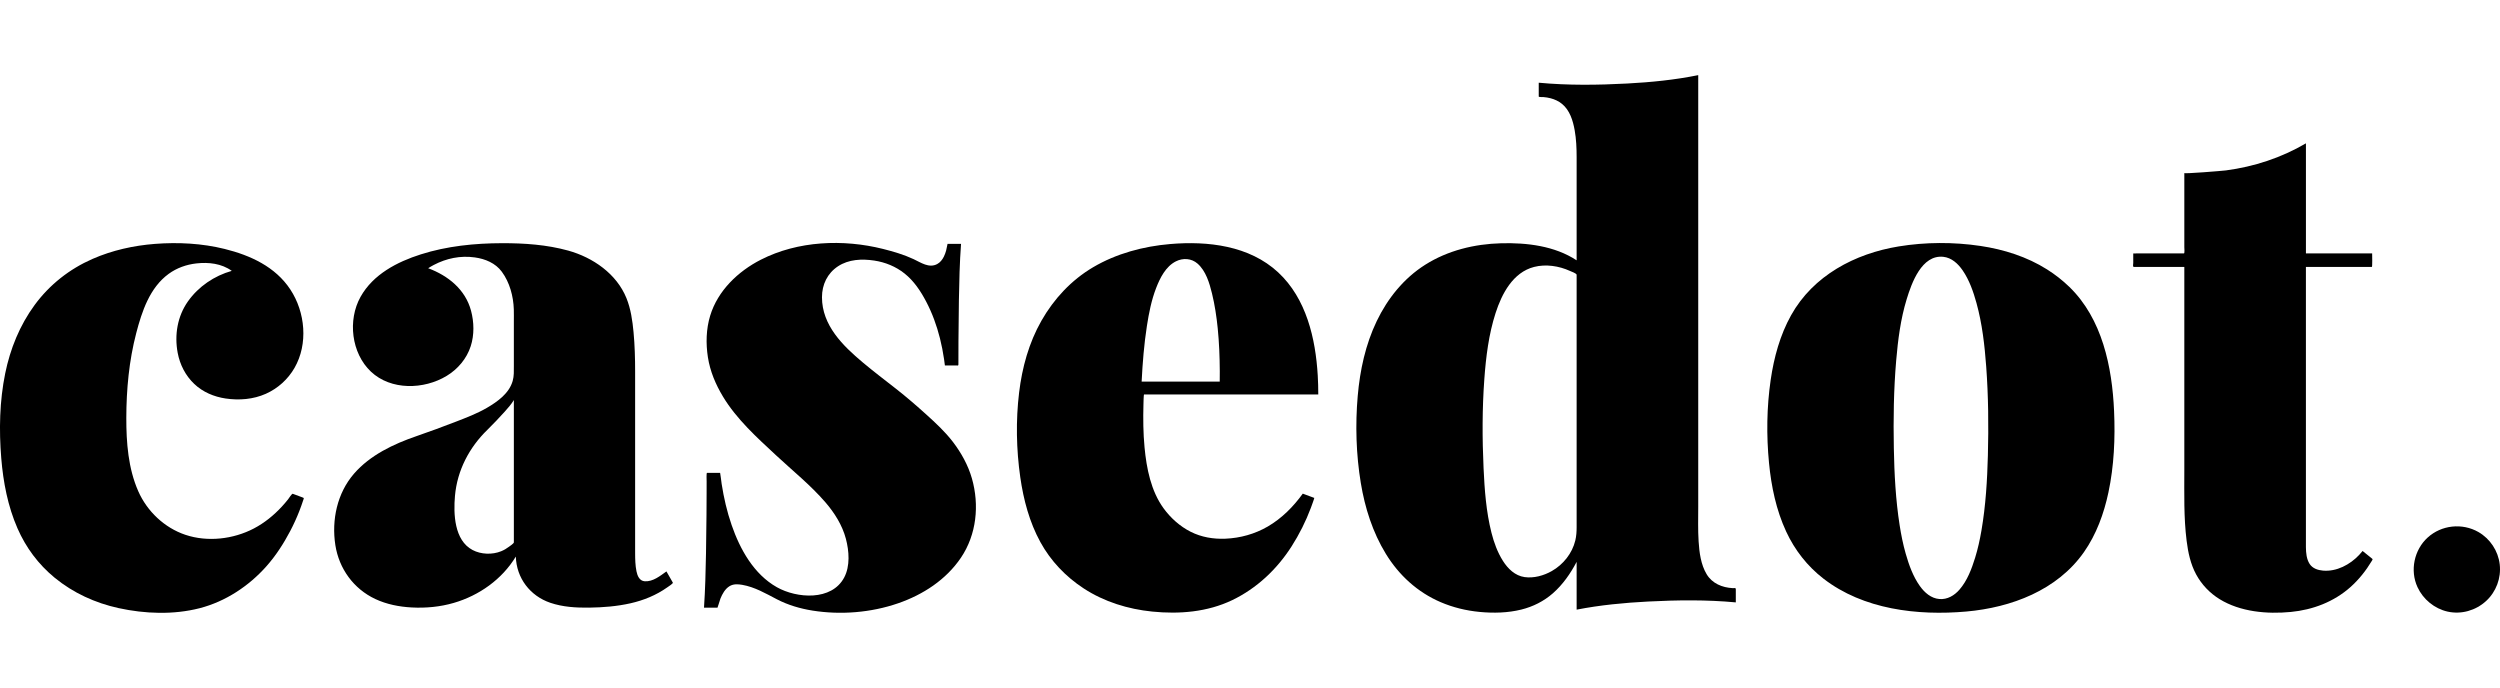 <?xml version="1.0" encoding="utf-8"?>
<!-- Generator: Adobe Illustrator 17.0.0, SVG Export Plug-In . SVG Version: 6.00 Build 0)  -->
<!DOCTYPE svg PUBLIC "-//W3C//DTD SVG 1.1//EN" "http://www.w3.org/Graphics/SVG/1.1/DTD/svg11.dtd">
<svg version="1.1" id="Layer_1" xmlns="http://www.w3.org/2000/svg" xmlns:xlink="http://www.w3.org/1999/xlink" x="0px" y="0px"
	 width="1017.522px" height="280px" viewBox="0 0 1017.522 280" style="enable-background:new 0 0 1017.522 280;"
	 xml:space="preserve">
<g>
	<path d="M91.447,101.326c10.44,2.593,20.61,7.225,26.716,16.487
		c6.101,9.255,7.323,22.178,1.693,31.948c-2.672,4.637-6.761,8.325-11.649,10.51
		c-5.11,2.284-10.896,2.738-16.394,1.917c-4.718-0.704-9.224-2.591-12.716-5.892
		c-3.593-3.395-5.881-7.876-6.785-12.717c-1.353-7.246-0.107-14.851,4.185-20.918
		c4.284-6.056,10.723-10.411,17.834-12.416c-4.147-3.016-9.459-3.594-14.433-3.031
		c-4.038,0.457-7.938,1.841-11.237,4.238c-7.706,5.599-10.909,15.287-13.212,24.12
		c-2.932,11.244-4.014,22.916-4.038,34.513
		c-0.021,10.004,0.772,20.559,4.856,29.827
		c3.611,8.195,10.657,14.894,19.19,17.758c9.014,3.026,19.495,1.802,27.861-2.576
		c4.316-2.259,8.138-5.366,11.432-8.942c0.859-0.932,1.683-1.896,2.474-2.886
		c0.29-0.363,1.58-2.429,1.932-2.298c1.295,0.481,2.589,0.962,3.884,1.444
		c0.843,0.313,0.652,0.31,0.341,1.265c-0.477,1.464-0.996,2.914-1.556,4.348
		c-1.079,2.76-2.311,5.46-3.687,8.084c-2.675,5.099-5.848,10.015-9.672,14.332
		c-7.169,8.093-16.693,14.387-27.205,17.096
		c-10.626,2.738-22.302,2.295-32.969-0.035c-9.518-2.08-18.53-6.191-26.072-12.397
		c-6.614-5.441-11.677-12.254-15.107-20.096
		c-3.931-8.989-5.798-18.781-6.598-28.518c-0.942-11.472-0.697-23.229,1.608-34.532
		C4.163,141.952,8.033,132.4,14.098,124.14c6.079-8.279,14.171-14.648,23.57-18.76
		c8.034-3.515,16.685-5.441,25.411-6.114C72.531,98.539,82.226,99.04,91.447,101.326
		C97.752,102.892,85.144,99.763,91.447,101.326z"/>
	<path d="M231.275,101.998c10.046,2.789,19.688,9.432,23.696,19.35
		c1.779,4.402,2.449,9.174,2.891,13.873c0.503,5.34,0.641,10.713,0.641,16.074
		c0,7.501,0,15.003,0,22.504c0,12.605,0,25.211,0,37.816c0,3.847,0,7.694,0,11.54
		c0,0.673-0.002,1.345,0.001,2.018c0.01,2.446,0.06,4.949,0.548,7.355
		c0.37,1.829,1.219,3.916,3.36,4.057c3.335,0.22,6.277-2.19,8.834-4.016
		c0.592,1.036,1.184,2.071,1.776,3.107c0.278,0.487,0.557,0.974,0.835,1.461
		c0.19,0.333-1.917,1.678-2.268,1.926c-4.485,3.181-9.609,5.27-14.957,6.48
		c-5.515,1.247-11.195,1.698-16.839,1.771c-5.306,0.068-10.736-0.248-15.799-1.969
		c-8.245-2.802-13.789-10.05-14.045-18.813
		c-5.606,9.257-14.936,15.855-25.266,18.858
		c-5.552,1.614-11.376,2.162-17.141,1.85c-5.084-0.275-10.184-1.273-14.813-3.448
		c-8.817-4.144-14.748-12.341-16.236-21.929
		c-1.587-10.229,0.731-21.163,7.599-29.077c6.566-7.566,16.123-12.082,25.43-15.277
		c5.372-1.844,10.705-3.82,16.003-5.869c4.308-1.666,8.67-3.325,12.67-5.657
		c4.328-2.523,9.032-5.881,10.473-10.938c0.575-2.017,0.475-4.099,0.475-6.17
		c0-5.972,0-11.944,0-17.916c0-1.668,0.035-3.341-0.016-5.008
		c-0.166-5.349-1.669-10.995-4.88-15.353c-2.601-3.529-6.764-5.234-10.995-5.827
		c-5.85-0.819-11.512,0.345-16.73,3.083c-0.77,0.404-1.522,0.843-2.251,1.318
		c8.126,3.025,15.136,8.646,17.447,17.296c1.241,4.647,1.36,9.841-0.13,14.437
		c-1.654,5.102-5.24,9.329-9.8,12.092c-9.219,5.586-22.661,5.957-30.814-1.734
		c-7.995-7.542-9.515-20.971-4.229-30.445c5.109-9.155,14.913-14.236,24.552-17.297
		c10.645-3.381,21.915-4.515,33.043-4.542
		C213.36,98.958,222.549,99.572,231.275,101.998
		C238.518,104.008,224.032,99.985,231.275,101.998z M198.414,174.895
		c-7.438,7.213-12.315,16.535-13.235,26.915c-0.646,7.291-0.316,18.096,7.154,22.046
		c3.465,1.832,8.03,1.974,11.634,0.508c1.144-0.465,2.217-1.093,3.201-1.839
		c0.356-0.27,1.977-1.333,1.977-1.782c0-0.255,0-0.511,0-0.766
		c0-3.881,0-7.762,0-11.643c0-12.338,0-24.675,0-37.013c0-2.833,0-5.665,0-8.498
		c-1.02,1.701-2.376,3.218-3.689,4.694
		C203.196,170.059,200.817,172.492,198.414,174.895
		C189.471,183.569,204.225,169.083,198.414,174.895z"/>
	<path d="M359.434,101.326c4.22,1.064,8.448,2.307,12.403,4.146
		c2.957,1.375,6.267,3.778,9.592,2.011c1.234-0.656,2.115-1.794,2.729-3.025
		c0.391-0.784,0.686-1.615,0.921-2.458c0.071-0.255,0.569-2.751,0.585-2.751
		c1.83,0,3.66,0,5.49,0c-0.573,7.656-0.738,15.347-0.873,23.021
		c-0.098,5.514-0.149,11.029-0.176,16.543c-0.016,3.177-0.023,6.353-0.023,9.53
		c-0,0.619-0.371,0.399-0.934,0.399c-0.8,0-1.6,0-2.401,0
		c-0.62,0-1.24,0-1.86,0c-0.054,0-0.257,0.034-0.305,0
		c-0.1-0.839-0.211-1.678-0.334-2.514c-0.419-2.87-0.971-5.723-1.678-8.536
		c-1.304-5.19-3.145-10.256-5.639-14.996c-2.246-4.269-4.959-8.342-8.763-11.379
		c-3.566-2.846-7.855-4.591-12.354-5.267c-5.009-0.753-10.391-0.529-14.74,2.332
		c-4.333,2.85-6.522,7.468-6.522,12.596c0,11.441,8.479,19.718,16.643,26.565
		c4.422,3.709,9.015,7.183,13.555,10.744c4.236,3.322,8.322,6.855,12.313,10.466
		c3.809,3.447,7.623,6.983,10.755,11.072c3.411,4.451,6.222,9.516,7.763,14.926
		c3.083,10.826,1.895,22.798-4.458,32.219
		c-6.07,9.002-15.481,15.092-25.629,18.587c-11.018,3.794-23.295,4.786-34.8,2.956
		c-5.02-0.799-9.961-2.25-14.482-4.597c-4.552-2.362-9.023-5.006-14.161-5.893
		c-1.769-0.305-3.598-0.406-5.176,0.585c-1.787,1.122-2.879,3.115-3.653,5.016
		c-0.145,0.355-1.13,3.702-1.197,3.702c-0.531,0-1.063,0-1.594,0
		c-1.299,0-2.597,0-3.896,0c0.502-7.361,0.675-14.747,0.815-22.122
		c0.099-5.214,0.159-10.429,0.199-15.644c0.022-2.989,0.038-5.978,0.047-8.968
		c0.005-1.525,0.008-3.05,0.01-4.576c0.001-0.461-0.139-3.547,0.142-3.547
		c1.368,0,2.736,0,4.105,0c0.415,0,0.83,0,1.245,0c0.063,0,0.556,4.065,0.617,4.457
		c0.884,5.697,2.186,11.341,4.071,16.793c3.415,9.874,9.035,20.012,18.438,25.297
		c8.109,4.558,22.269,5.643,27.366-3.96c2.489-4.69,1.998-10.826,0.689-15.791
		c-1.447-5.49-4.644-10.558-8.329-14.823c-6.037-6.988-13.279-12.796-20.012-19.061
		c-7.843-7.297-16.131-14.742-21.7-23.999c-2.992-4.973-5.233-10.267-6.122-16.028
		c-0.861-5.582-0.719-11.414,0.926-16.842c3.089-10.194,11.335-18.071,20.635-22.814
		C324.764,98.001,343.186,97.243,359.434,101.326
		C365.647,102.892,353.217,99.763,359.434,101.326z"/>
	<path d="M530.244,200.916c1.141,0.424,2.281,0.848,3.422,1.272
		c0.421,0.156,0.842,0.313,1.263,0.469c0.082,0.03-1.255,3.681-1.384,4.026
		c-2.067,5.511-4.717,10.799-7.891,15.755c-5.938,9.272-14.133,17.021-24.111,21.814
		c-10.101,4.852-21.534,5.782-32.563,4.666c-9.873-0.998-19.549-3.972-27.895-9.419
		c-7.31-4.771-13.431-11.178-17.63-18.84c-4.459-8.138-6.884-17.264-8.191-26.407
		c-1.622-11.344-1.845-23.098-0.479-34.479
		c1.225-10.2,3.978-20.263,9.084-29.228c5.072-8.907,12.174-16.555,21.034-21.775
		c9.501-5.598,20.448-8.519,31.382-9.446c15.324-1.299,32.203,0.629,43.939,11.53
		c11.473,10.657,15.232,26.932,16.108,42c0.149,2.56,0.216,5.124,0.216,7.687
		c-7.491,0-14.982,0-22.473,0c-12.477,0-24.954,0-37.431,0c-3.422,0-6.844,0-10.267,0
		c-0.245,0-0.49,0-0.735,0c-0.18,0-0.24,3.742-0.249,4.092
		c-0.157,5.814-0.106,11.652,0.444,17.446c0.812,8.565,2.603,17.758,7.781,24.852
		c2.855,3.912,6.645,7.305,10.977,9.494c4.395,2.221,9.243,3.031,14.136,2.829
		c6.077-0.25,12.025-1.909,17.288-4.972
		C521.704,210.976,526.41,206.221,530.244,200.916z M470.557,117.22
		c-1.909,4.939-2.948,10.21-3.756,15.425c-1.162,7.502-1.759,15.089-2.145,22.667
		c9.842,0,19.683,0,29.525,0c0.65,0,1.299,0,1.949,0c0.103,0,0.205,0,0.308,0
		c0.033,0,0.025-3.889,0.023-4.256c-0.027-5.808-0.257-11.622-0.836-17.403
		c-0.479-4.78-1.193-9.549-2.333-14.219c-1.028-4.215-2.48-9.149-5.86-12.128
		c-2.484-2.189-5.938-2.401-8.854-0.925
		C474.462,108.462,472.141,113.119,470.557,117.22
		C467.516,125.09,473.596,109.353,470.557,117.22z"/>
	<path d="M694.617,233.71c2.26,3.77,6.325,5.428,10.575,5.664
		c0.79,0.044,1.295-0.288,1.295,0.538c0,0.663,0,1.326,0,1.989
		c0,1.092,0,2.184,0,3.277c-11.851-1.111-23.805-0.965-35.682-0.352
		c-9.749,0.503-19.511,1.438-29.102,3.303c0-6.483,0-12.966,0-19.45
		c-2.493,4.751-5.623,9.253-9.678,12.806c-3.688,3.231-8.071,5.43-12.822,6.61
		c-5.51,1.369-11.32,1.502-16.951,0.967c-5.472-0.519-10.869-1.82-15.923-3.993
		c-9.422-4.052-16.953-10.951-22.284-19.667
		c-5.37-8.779-8.509-18.682-10.18-28.791
		c-1.924-11.645-2.279-23.715-1.259-35.467c0.908-10.463,3.158-20.913,7.721-30.422
		c4.438-9.249,11.005-17.437,19.728-22.957c9.236-5.844,20.072-8.47,30.924-8.756
		c10.471-0.276,21.781,1.062,30.724,6.946c0-9.736,0-19.472,0-29.207
		c0-4.262,0-8.523,0-12.785c0-3.663-0.154-7.343-0.796-10.956
		c-0.694-3.909-1.974-8.136-5.173-10.738c-1.353-1.101-2.96-1.843-4.643-2.28
		c-0.948-0.246-1.919-0.399-2.894-0.482c-0.325-0.028-1.919,0.055-1.919-0.213
		c0-1.878,0-3.755,0-5.633c11.951,1.121,24.01,0.97,35.985,0.33
		c9.696-0.518,19.41-1.47,28.932-3.415c0,3.476,0,6.952,0,10.427
		c0,8.948,0,17.895,0,26.843c0,12.199,0,24.399,0,36.598c0,13.232,0,26.463,0,39.695
		c0,12.044,0,24.088,0,36.132c0,8.637,0,17.273,0,25.91
		c0,4.71-0.149,9.473,0.154,14.176C691.64,224.854,692.251,229.77,694.617,233.71
		C696.896,237.512,692.335,229.911,694.617,233.71z M631.577,232.434
		c4.671-2.646,8.327-7.206,9.587-12.456c0.423-1.762,0.539-3.555,0.539-5.358
		c0-2.587,0-5.173,0-7.76c0-10.979,0-21.957,0-32.936c0-12.833,0-25.665,0-38.498
		c0-7.623,0-15.247,0-22.87c0-0.235,0-0.47,0-0.705c0-0.577-2.224-1.354-2.711-1.576
		c-4.448-2.032-9.818-2.864-14.607-1.631c-8.617,2.218-13.141,10.934-15.668,18.761
		c-2.794,8.653-3.92,17.83-4.581,26.865c-0.88,12.029-0.868,24.162-0.316,36.207
		c0.404,8.812,1.052,17.793,3.224,26.373c1.008,3.982,2.448,7.943,4.653,11.426
		c2.023,3.195,4.941,6.056,8.832,6.606
		C624.277,235.413,628.334,234.275,631.577,232.434
		C634.571,230.738,628.579,234.136,631.577,232.434z"/>
	<path d="M842.223,116.752c13.412,12.974,17.431,32.601,18.224,50.546
		c0.488,11.046-0.001,22.284-2.3,33.123c-1.824,8.597-4.893,17.057-9.962,24.295
		c-10.88,15.535-29.616,22.571-47.9,24.185
		c-19.86,1.754-41.922-0.834-58.132-13.394
		c-6.579-5.098-11.674-11.63-15.174-19.172
		c-4.057-8.742-6.049-18.335-6.973-27.884c-1.085-11.216-0.945-22.715,0.682-33.872
		c1.329-9.111,3.798-18.196,8.306-26.276
		c9.013-16.154,25.974-25.097,43.786-28.007
		c10.925-1.785,22.334-1.829,33.28-0.195c9.534,1.423,18.914,4.386,27.105,9.549
		C836.418,111.7,839.46,114.08,842.223,116.752
		C854.472,128.601,829.971,104.904,842.223,116.752z M776.032,121.781
		c-2.472,8.069-3.551,16.559-4.267,24.942c-1.013,11.853-1.183,23.788-0.958,35.677
		c0.199,10.497,0.742,21.046,2.374,31.429c0.606,3.859,1.371,7.702,2.442,11.46
		c1.308,4.591,2.984,9.309,5.777,13.227c1.895,2.658,4.547,5.011,7.934,5.291
		c3.269,0.27,6.113-1.429,8.198-3.831c3.159-3.64,4.95-8.416,6.357-12.956
		c1.132-3.653,1.946-7.399,2.592-11.166c1.726-10.068,2.339-20.323,2.609-30.522
		c0.318-12.034,0.201-24.119-0.684-36.129c-0.639-8.672-1.632-17.436-3.951-25.84
		c-1.274-4.615-2.91-9.347-5.641-13.322c-1.858-2.703-4.474-5.161-7.876-5.517
		C782.134,103.605,778.031,115.248,776.032,121.781
		C772.497,133.316,779.563,110.246,776.032,121.781z"/>
	<path d="M965.487,103.137c0,0.649,0.136,5.499-0.122,5.499c-1.741,0-3.482,0-5.223,0
		c-6.076,0-12.152,0-18.229,0c-0.193,0-3.387-0.013-3.387,0.012c0,0.448,0,0.895,0,1.343
		c0,2.842,0,5.684,0,8.526c0,10.914,0,21.828,0,32.742c0,13.018,0,26.035,0,39.053
		c0,9.278,0,18.555,0,27.833c0,1.532-0.017,3.065,0.002,4.597
		c0.028,2.268,0.238,4.819,1.507,6.775c1.201,1.851,3.365,2.552,5.467,2.73
		c5.53,0.467,10.967-2.436,14.678-6.368c0.493-0.523,0.965-1.066,1.416-1.626
		c0.055,0.001,0.202,0.163,0.241,0.194c0.537,0.433,1.073,0.865,1.61,1.298
		c0.562,0.453,1.123,0.906,1.685,1.359c0.668,0.539,0.669,0.434,0.177,1.252
		c-2.356,3.914-5.223,7.533-8.637,10.577c-6.753,6.02-15.335,9.275-24.279,10.137
		c-9.677,0.933-20.565-0.009-29.011-5.219c-3.974-2.451-7.276-5.897-9.507-10.004
		c-2.315-4.262-3.311-9.004-3.907-13.775c-1.187-9.505-0.933-19.143-0.933-28.707
		c0-11.763,0-23.526,0-35.288c0-11.959,0-23.918,0-35.877c0-3.328,0-6.655,0-9.983
		c0-0.524,0-1.048,0-1.572c0-0.019-4.107-0.009-4.357-0.009c-5.396,0-10.792,0-16.187,0
		c-0.54,0-0.245-1.186-0.245-1.603c0-1.287,0-2.573,0-3.86
		c0-0.076,4.39-0.036,4.694-0.036c5.313,0,10.625,0,15.938,0
		c0.357,0,0.158-2.204,0.158-2.536c0-2.591,0-5.181,0-7.772c0-6.127,0-12.253,0-18.38
		c0-1.338,0-2.675,0-4.013c0,0.371,15.448-0.882,16.941-1.081
		c11.486-1.53,22.544-5.137,32.552-11.016c0,9.574,0,19.148,0,28.722
		c0,4.881,0,9.763,0,14.644c0,0.431,0,0.861,0,1.292c0,0.231,0.146,0.141,0.367,0.141
		c1.994,0,3.988,0,5.983,0C951.746,103.137,958.616,103.137,965.487,103.137z"/>
	<path d="M1008.741,216.542c4.766,2.738,8.043,7.698,8.669,13.166
		c0.637,5.564-1.447,11.156-5.583,14.938c-4.188,3.829-10.032,5.521-15.598,4.289
		c-5.362-1.187-9.993-4.993-12.287-9.966c-3.13-6.785-1.375-15.163,4.139-20.185
		C993.694,213.671,1002.165,212.774,1008.741,216.542
		C1011.467,218.108,1006.012,214.978,1008.741,216.542z"/>
</g>
</svg>
